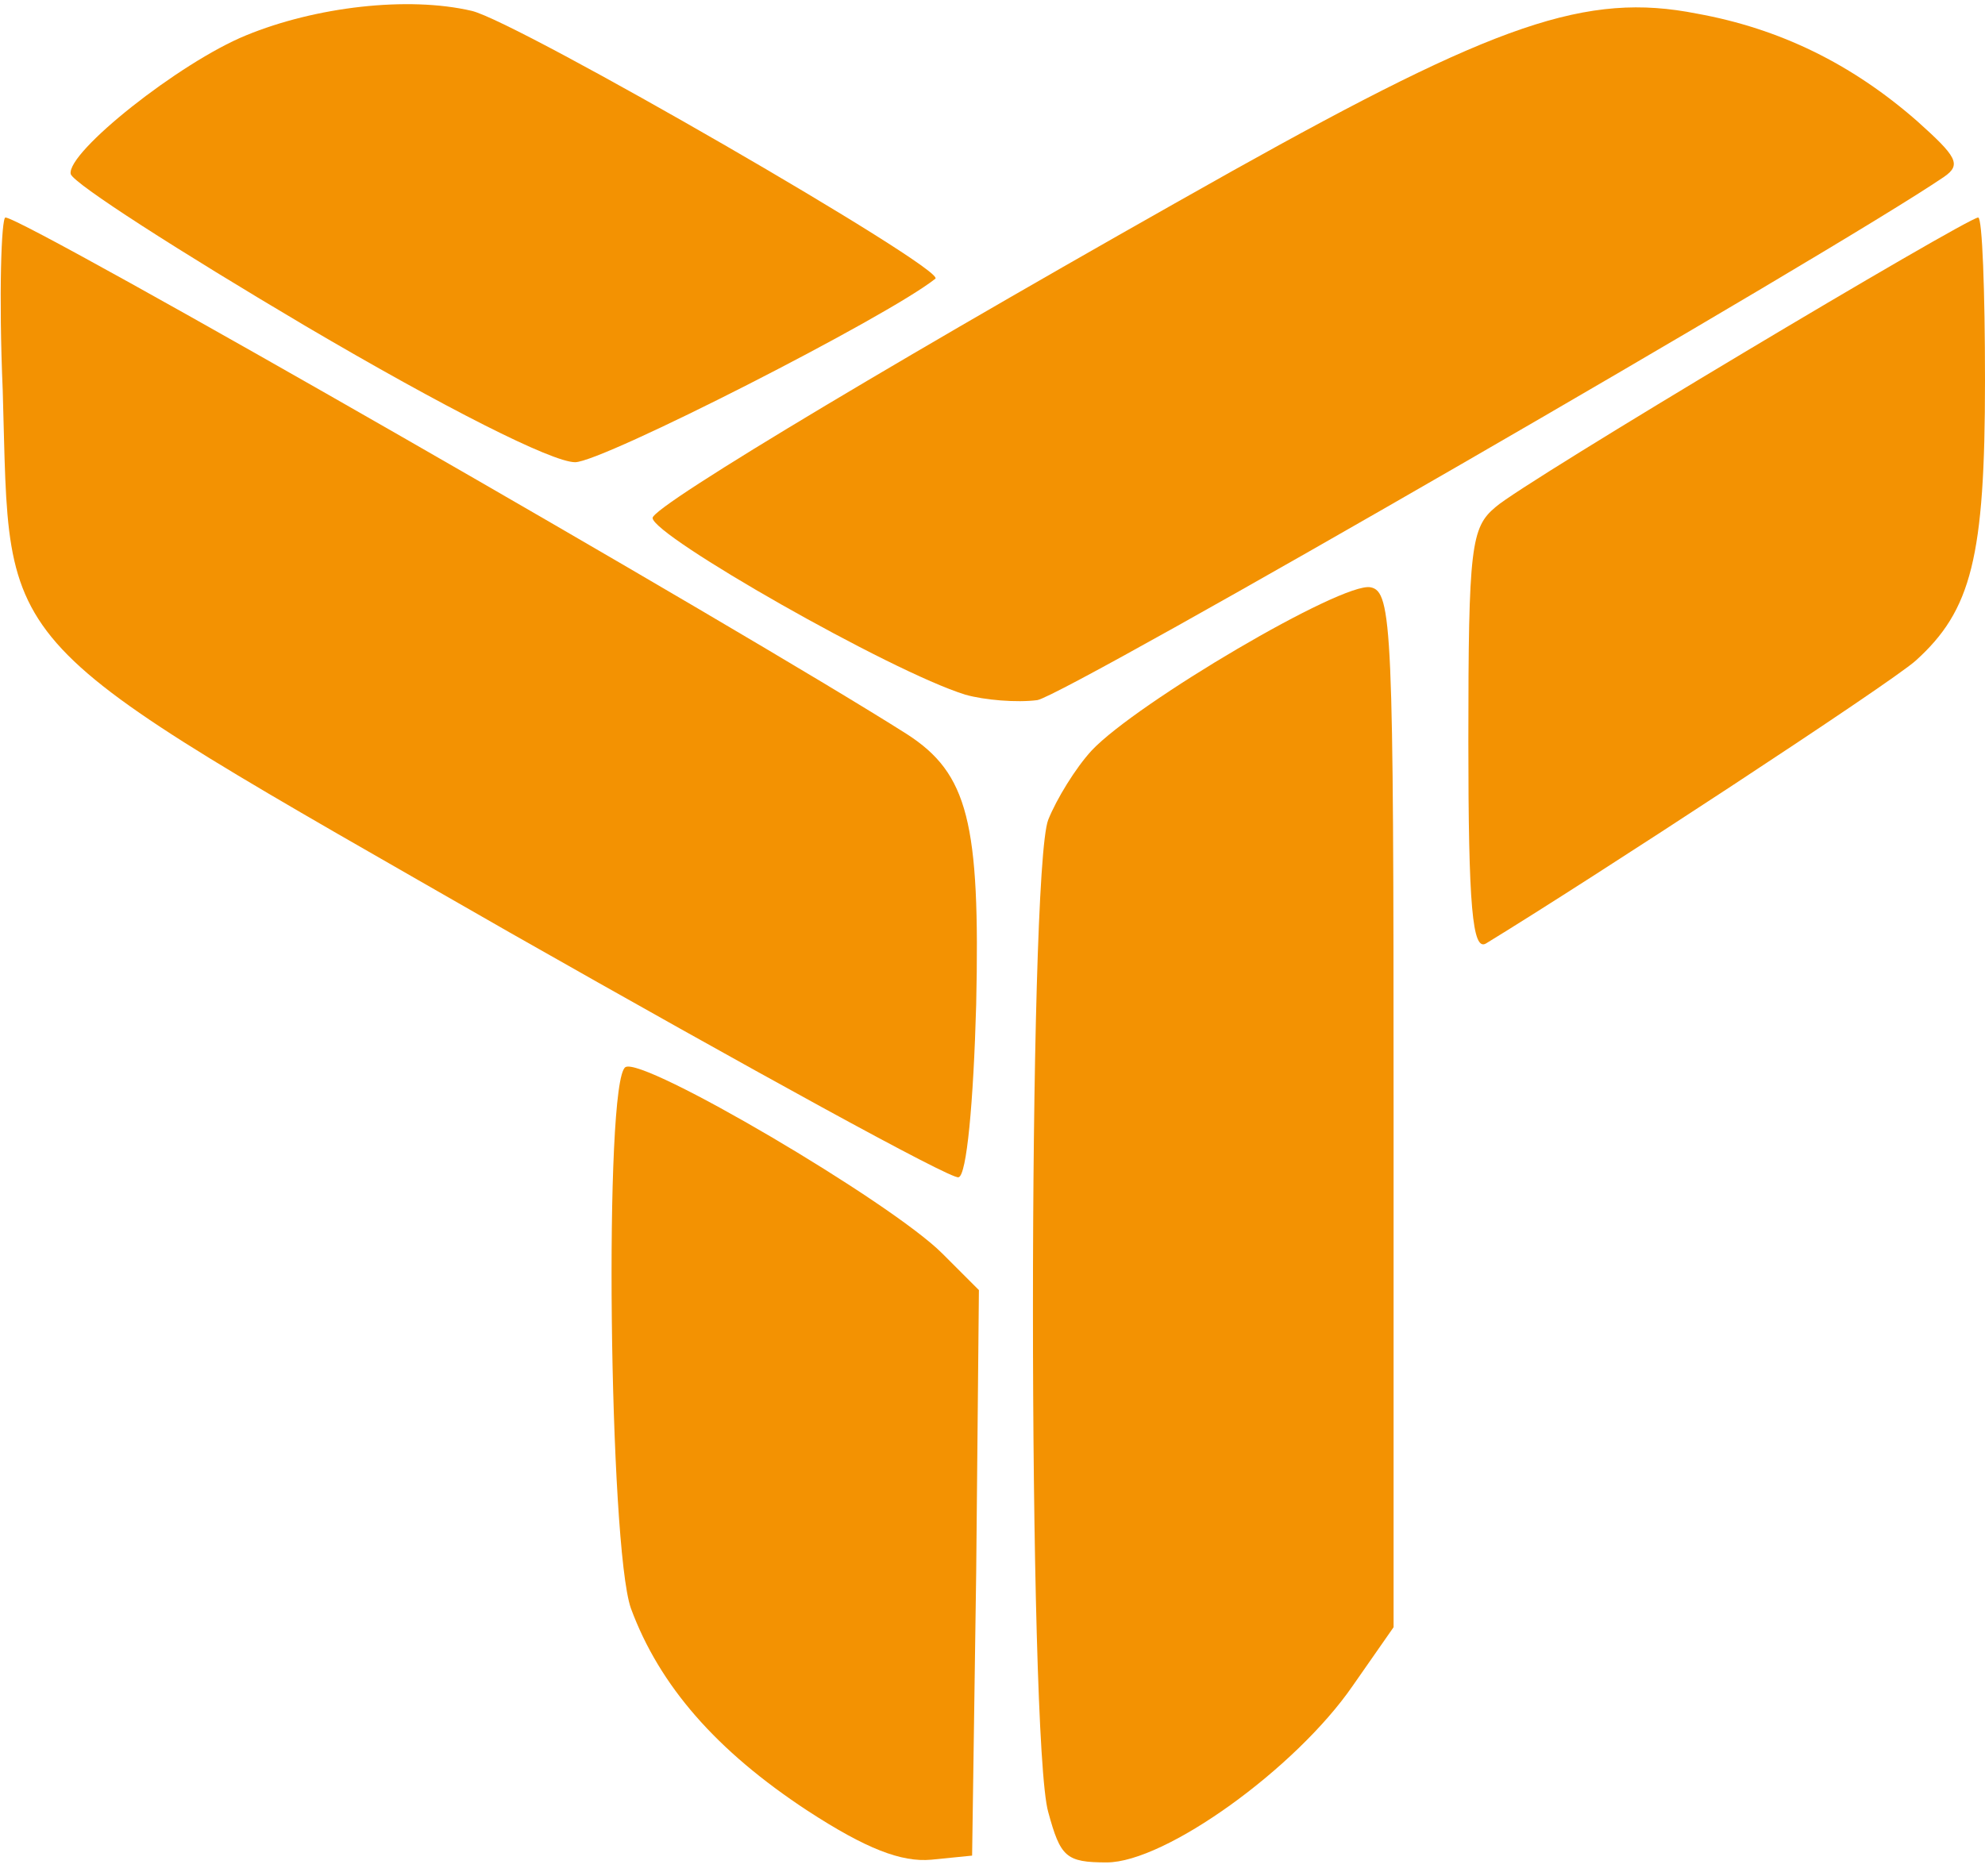 <?xml version="1.0" encoding="UTF-8"?>
<!DOCTYPE svg  PUBLIC '-//W3C//DTD SVG 20010904//EN'  'http://www.w3.org/TR/2001/REC-SVG-20010904/DTD/svg10.dtd'>
<svg width="146px" height="138px" version="1.0" viewBox="0 0 1460 1380" xmlns="http://www.w3.org/2000/svg">
<g fill="#f39202">
<path d="m594 1332c-67-44-109-92-130-149-16-46-20-388-4-398 13-8 195 99 233 137l27 27-2 208-3 208-30 3c-22 2-48-8-91-36z"/>
<path d="m771 1333c-15-52-15-692 0-730 6-15 20-38 32-51 33-35 184-124 205-120 16 3 17 30 17 384v381l-30 43c-42 61-138 130-181 130-30 0-34-4-43-37z"/>
<path d="m375 686c-387-222-367-201-373-399-3-70-1-127 2-127 14 0 540 302 663 380 45 29 54 65 51 199-2 72-7 126-13 127-5 2-154-80-330-180z"/>
<path d="m1080 545c0-143 2-157 20-172 20-18 347-213 355-213 3 0 5 54 5 120 0 130-10 169-51 206-19 17-239 161-316 208-10 6-13-27-13-149z"/>
<path d="m710 511c-55-17-230-117-230-130 0-9 198-127 426-255 195-109 261-132 342-116 61 11 114 37 162 79 29 26 33 32 20 41-79 54-645 381-667 385-15 2-39 0-53-4z"/>
<path d="m225 240c-93-55-171-105-173-112-3-16 80-82 129-102 51-21 119-29 166-18 34 8 349 190 341 197-35 28-245 135-265 135-17 0-96-40-198-100z"/>
</g>
</svg>
